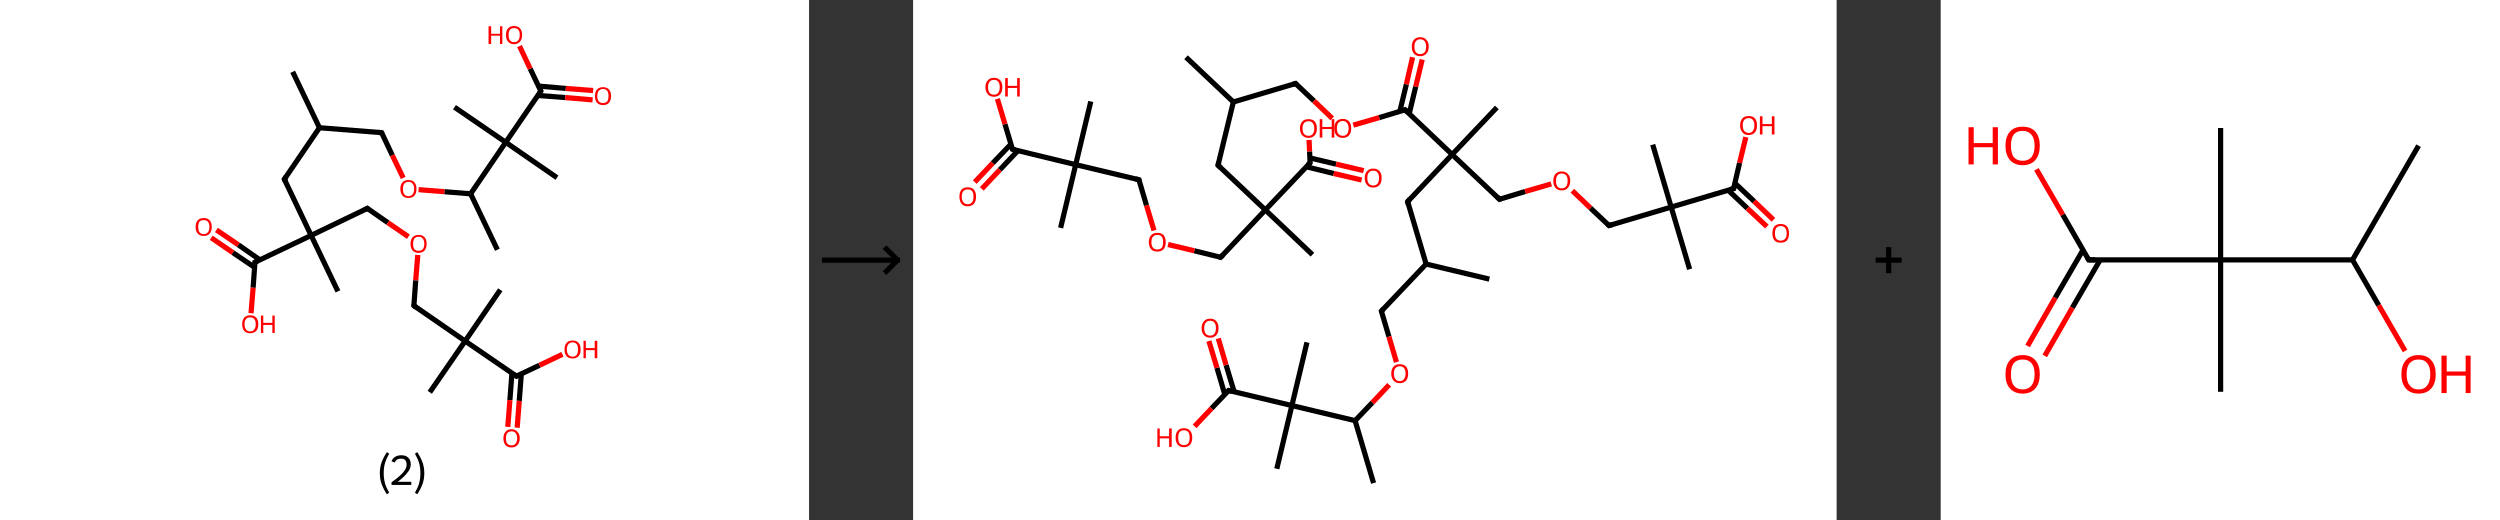 <?xml version='1.0' encoding='ASCII' standalone='yes'?>
<svg xmlns="http://www.w3.org/2000/svg" xmlns:xlink="http://www.w3.org/1999/xlink" version="1.1" width="961.0px" viewBox="0 0 961.0 200.0" height="200.0px">
  <rect x="0" y="0" width="961.0" height="200.0" fill="#333333" stroke="none"/>
  <g>
    <g transform="translate(0, 0) scale(1 1) "><!-- END OF HEADER -->
<rect style="opacity:1.0;fill:#FFFFFF;stroke:none" width="311.0" height="200.0" x="0.0" y="0.0"> </rect>
<path class="bond-0 atom-0 atom-1" d="M 112.5,27.6 L 122.8,49.1" style="fill:none;fill-rule:evenodd;stroke:#000000;stroke-width:2.0px;stroke-linecap:butt;stroke-linejoin:miter;stroke-opacity:1"/>
<path class="bond-1 atom-1 atom-2" d="M 122.8,49.1 L 146.7,51.0" style="fill:none;fill-rule:evenodd;stroke:#000000;stroke-width:2.0px;stroke-linecap:butt;stroke-linejoin:miter;stroke-opacity:1"/>
<path class="bond-2 atom-2 atom-3" d="M 146.7,51.0 L 150.8,59.7" style="fill:none;fill-rule:evenodd;stroke:#000000;stroke-width:2.0px;stroke-linecap:butt;stroke-linejoin:miter;stroke-opacity:1"/>
<path class="bond-2 atom-2 atom-3" d="M 150.8,59.7 L 155.0,68.4" style="fill:none;fill-rule:evenodd;stroke:#FF0000;stroke-width:2.0px;stroke-linecap:butt;stroke-linejoin:miter;stroke-opacity:1"/>
<path class="bond-3 atom-3 atom-4" d="M 160.9,72.9 L 170.9,73.7" style="fill:none;fill-rule:evenodd;stroke:#FF0000;stroke-width:2.0px;stroke-linecap:butt;stroke-linejoin:miter;stroke-opacity:1"/>
<path class="bond-3 atom-3 atom-4" d="M 170.9,73.7 L 180.9,74.5" style="fill:none;fill-rule:evenodd;stroke:#000000;stroke-width:2.0px;stroke-linecap:butt;stroke-linejoin:miter;stroke-opacity:1"/>
<path class="bond-4 atom-4 atom-5" d="M 180.9,74.5 L 191.2,96.0" style="fill:none;fill-rule:evenodd;stroke:#000000;stroke-width:2.0px;stroke-linecap:butt;stroke-linejoin:miter;stroke-opacity:1"/>
<path class="bond-5 atom-4 atom-6" d="M 180.9,74.5 L 194.4,54.7" style="fill:none;fill-rule:evenodd;stroke:#000000;stroke-width:2.0px;stroke-linecap:butt;stroke-linejoin:miter;stroke-opacity:1"/>
<path class="bond-6 atom-6 atom-7" d="M 194.4,54.7 L 174.7,41.2" style="fill:none;fill-rule:evenodd;stroke:#000000;stroke-width:2.0px;stroke-linecap:butt;stroke-linejoin:miter;stroke-opacity:1"/>
<path class="bond-7 atom-6 atom-8" d="M 194.4,54.7 L 214.1,68.3" style="fill:none;fill-rule:evenodd;stroke:#000000;stroke-width:2.0px;stroke-linecap:butt;stroke-linejoin:miter;stroke-opacity:1"/>
<path class="bond-8 atom-6 atom-9" d="M 194.4,54.7 L 207.9,35.0" style="fill:none;fill-rule:evenodd;stroke:#000000;stroke-width:2.0px;stroke-linecap:butt;stroke-linejoin:miter;stroke-opacity:1"/>
<path class="bond-9 atom-9 atom-10" d="M 206.8,36.7 L 217.3,37.5" style="fill:none;fill-rule:evenodd;stroke:#000000;stroke-width:2.0px;stroke-linecap:butt;stroke-linejoin:miter;stroke-opacity:1"/>
<path class="bond-9 atom-9 atom-10" d="M 217.3,37.5 L 227.8,38.4" style="fill:none;fill-rule:evenodd;stroke:#FF0000;stroke-width:2.0px;stroke-linecap:butt;stroke-linejoin:miter;stroke-opacity:1"/>
<path class="bond-9 atom-9 atom-10" d="M 207.1,33.1 L 217.5,34.0" style="fill:none;fill-rule:evenodd;stroke:#000000;stroke-width:2.0px;stroke-linecap:butt;stroke-linejoin:miter;stroke-opacity:1"/>
<path class="bond-9 atom-9 atom-10" d="M 217.5,34.0 L 228.0,34.8" style="fill:none;fill-rule:evenodd;stroke:#FF0000;stroke-width:2.0px;stroke-linecap:butt;stroke-linejoin:miter;stroke-opacity:1"/>
<path class="bond-10 atom-9 atom-11" d="M 207.9,35.0 L 203.8,26.4" style="fill:none;fill-rule:evenodd;stroke:#000000;stroke-width:2.0px;stroke-linecap:butt;stroke-linejoin:miter;stroke-opacity:1"/>
<path class="bond-10 atom-9 atom-11" d="M 203.8,26.4 L 199.7,17.7" style="fill:none;fill-rule:evenodd;stroke:#FF0000;stroke-width:2.0px;stroke-linecap:butt;stroke-linejoin:miter;stroke-opacity:1"/>
<path class="bond-11 atom-1 atom-12" d="M 122.8,49.1 L 109.3,68.9" style="fill:none;fill-rule:evenodd;stroke:#000000;stroke-width:2.0px;stroke-linecap:butt;stroke-linejoin:miter;stroke-opacity:1"/>
<path class="bond-12 atom-12 atom-13" d="M 109.3,68.9 L 119.6,90.5" style="fill:none;fill-rule:evenodd;stroke:#000000;stroke-width:2.0px;stroke-linecap:butt;stroke-linejoin:miter;stroke-opacity:1"/>
<path class="bond-13 atom-13 atom-14" d="M 119.6,90.5 L 129.9,112.0" style="fill:none;fill-rule:evenodd;stroke:#000000;stroke-width:2.0px;stroke-linecap:butt;stroke-linejoin:miter;stroke-opacity:1"/>
<path class="bond-14 atom-13 atom-15" d="M 119.6,90.5 L 141.2,80.1" style="fill:none;fill-rule:evenodd;stroke:#000000;stroke-width:2.0px;stroke-linecap:butt;stroke-linejoin:miter;stroke-opacity:1"/>
<path class="bond-15 atom-15 atom-16" d="M 141.2,80.1 L 149.1,85.6" style="fill:none;fill-rule:evenodd;stroke:#000000;stroke-width:2.0px;stroke-linecap:butt;stroke-linejoin:miter;stroke-opacity:1"/>
<path class="bond-15 atom-15 atom-16" d="M 149.1,85.6 L 157.0,91.0" style="fill:none;fill-rule:evenodd;stroke:#FF0000;stroke-width:2.0px;stroke-linecap:butt;stroke-linejoin:miter;stroke-opacity:1"/>
<path class="bond-16 atom-16 atom-17" d="M 160.6,98.0 L 159.8,107.8" style="fill:none;fill-rule:evenodd;stroke:#FF0000;stroke-width:2.0px;stroke-linecap:butt;stroke-linejoin:miter;stroke-opacity:1"/>
<path class="bond-16 atom-16 atom-17" d="M 159.8,107.8 L 159.1,117.5" style="fill:none;fill-rule:evenodd;stroke:#000000;stroke-width:2.0px;stroke-linecap:butt;stroke-linejoin:miter;stroke-opacity:1"/>
<path class="bond-17 atom-17 atom-18" d="M 159.1,117.5 L 178.8,131.1" style="fill:none;fill-rule:evenodd;stroke:#000000;stroke-width:2.0px;stroke-linecap:butt;stroke-linejoin:miter;stroke-opacity:1"/>
<path class="bond-18 atom-18 atom-19" d="M 178.8,131.1 L 192.3,111.4" style="fill:none;fill-rule:evenodd;stroke:#000000;stroke-width:2.0px;stroke-linecap:butt;stroke-linejoin:miter;stroke-opacity:1"/>
<path class="bond-19 atom-18 atom-20" d="M 178.8,131.1 L 165.2,150.8" style="fill:none;fill-rule:evenodd;stroke:#000000;stroke-width:2.0px;stroke-linecap:butt;stroke-linejoin:miter;stroke-opacity:1"/>
<path class="bond-20 atom-18 atom-21" d="M 178.8,131.1 L 198.5,144.6" style="fill:none;fill-rule:evenodd;stroke:#000000;stroke-width:2.0px;stroke-linecap:butt;stroke-linejoin:miter;stroke-opacity:1"/>
<path class="bond-21 atom-21 atom-22" d="M 196.8,143.4 L 196.0,153.8" style="fill:none;fill-rule:evenodd;stroke:#000000;stroke-width:2.0px;stroke-linecap:butt;stroke-linejoin:miter;stroke-opacity:1"/>
<path class="bond-21 atom-21 atom-22" d="M 196.0,153.8 L 195.2,164.1" style="fill:none;fill-rule:evenodd;stroke:#FF0000;stroke-width:2.0px;stroke-linecap:butt;stroke-linejoin:miter;stroke-opacity:1"/>
<path class="bond-21 atom-21 atom-22" d="M 200.4,143.7 L 199.6,154.1" style="fill:none;fill-rule:evenodd;stroke:#000000;stroke-width:2.0px;stroke-linecap:butt;stroke-linejoin:miter;stroke-opacity:1"/>
<path class="bond-21 atom-21 atom-22" d="M 199.6,154.1 L 198.8,164.4" style="fill:none;fill-rule:evenodd;stroke:#FF0000;stroke-width:2.0px;stroke-linecap:butt;stroke-linejoin:miter;stroke-opacity:1"/>
<path class="bond-22 atom-21 atom-23" d="M 198.5,144.6 L 207.4,140.4" style="fill:none;fill-rule:evenodd;stroke:#000000;stroke-width:2.0px;stroke-linecap:butt;stroke-linejoin:miter;stroke-opacity:1"/>
<path class="bond-22 atom-21 atom-23" d="M 207.4,140.4 L 216.2,136.2" style="fill:none;fill-rule:evenodd;stroke:#FF0000;stroke-width:2.0px;stroke-linecap:butt;stroke-linejoin:miter;stroke-opacity:1"/>
<path class="bond-23 atom-13 atom-24" d="M 119.6,90.5 L 98.0,100.8" style="fill:none;fill-rule:evenodd;stroke:#000000;stroke-width:2.0px;stroke-linecap:butt;stroke-linejoin:miter;stroke-opacity:1"/>
<path class="bond-24 atom-24 atom-25" d="M 99.9,99.9 L 91.6,94.1" style="fill:none;fill-rule:evenodd;stroke:#000000;stroke-width:2.0px;stroke-linecap:butt;stroke-linejoin:miter;stroke-opacity:1"/>
<path class="bond-24 atom-24 atom-25" d="M 91.6,94.1 L 83.2,88.4" style="fill:none;fill-rule:evenodd;stroke:#FF0000;stroke-width:2.0px;stroke-linecap:butt;stroke-linejoin:miter;stroke-opacity:1"/>
<path class="bond-24 atom-24 atom-25" d="M 97.9,102.8 L 89.5,97.1" style="fill:none;fill-rule:evenodd;stroke:#000000;stroke-width:2.0px;stroke-linecap:butt;stroke-linejoin:miter;stroke-opacity:1"/>
<path class="bond-24 atom-24 atom-25" d="M 89.5,97.1 L 81.2,91.4" style="fill:none;fill-rule:evenodd;stroke:#FF0000;stroke-width:2.0px;stroke-linecap:butt;stroke-linejoin:miter;stroke-opacity:1"/>
<path class="bond-25 atom-24 atom-26" d="M 98.0,100.8 L 97.3,110.6" style="fill:none;fill-rule:evenodd;stroke:#000000;stroke-width:2.0px;stroke-linecap:butt;stroke-linejoin:miter;stroke-opacity:1"/>
<path class="bond-25 atom-24 atom-26" d="M 97.3,110.6 L 96.5,120.4" style="fill:none;fill-rule:evenodd;stroke:#FF0000;stroke-width:2.0px;stroke-linecap:butt;stroke-linejoin:miter;stroke-opacity:1"/>
<path d="M 145.5,50.9 L 146.7,51.0 L 146.9,51.4" style="fill:none;stroke:#000000;stroke-width:2.0px;stroke-linecap:butt;stroke-linejoin:miter;stroke-opacity:1;"/>
<path d="M 207.3,36.0 L 207.9,35.0 L 207.7,34.6" style="fill:none;stroke:#000000;stroke-width:2.0px;stroke-linecap:butt;stroke-linejoin:miter;stroke-opacity:1;"/>
<path d="M 110.0,67.9 L 109.3,68.9 L 109.8,69.9" style="fill:none;stroke:#000000;stroke-width:2.0px;stroke-linecap:butt;stroke-linejoin:miter;stroke-opacity:1;"/>
<path d="M 140.1,80.7 L 141.2,80.1 L 141.6,80.4" style="fill:none;stroke:#000000;stroke-width:2.0px;stroke-linecap:butt;stroke-linejoin:miter;stroke-opacity:1;"/>
<path d="M 159.1,117.0 L 159.1,117.5 L 160.0,118.2" style="fill:none;stroke:#000000;stroke-width:2.0px;stroke-linecap:butt;stroke-linejoin:miter;stroke-opacity:1;"/>
<path d="M 197.5,143.9 L 198.5,144.6 L 198.9,144.4" style="fill:none;stroke:#000000;stroke-width:2.0px;stroke-linecap:butt;stroke-linejoin:miter;stroke-opacity:1;"/>
<path d="M 99.1,100.2 L 98.0,100.8 L 98.0,101.3" style="fill:none;stroke:#000000;stroke-width:2.0px;stroke-linecap:butt;stroke-linejoin:miter;stroke-opacity:1;"/>
<path class="atom-3" d="M 153.9 72.6 Q 153.9 71.0, 154.7 70.1 Q 155.5 69.2, 157.0 69.2 Q 158.5 69.2, 159.3 70.1 Q 160.1 71.0, 160.1 72.6 Q 160.1 74.3, 159.3 75.2 Q 158.5 76.1, 157.0 76.1 Q 155.5 76.1, 154.7 75.2 Q 153.9 74.3, 153.9 72.6 M 157.0 75.4 Q 158.0 75.4, 158.6 74.7 Q 159.2 74.0, 159.2 72.6 Q 159.2 71.3, 158.6 70.6 Q 158.0 69.9, 157.0 69.9 Q 156.0 69.9, 155.4 70.6 Q 154.9 71.3, 154.9 72.6 Q 154.9 74.0, 155.4 74.7 Q 156.0 75.4, 157.0 75.4 " fill="#FF0000"/>
<path class="atom-10" d="M 228.7 36.9 Q 228.7 35.3, 229.5 34.4 Q 230.3 33.5, 231.8 33.5 Q 233.3 33.5, 234.1 34.4 Q 234.9 35.3, 234.9 36.9 Q 234.9 38.5, 234.1 39.5 Q 233.3 40.4, 231.8 40.4 Q 230.3 40.4, 229.5 39.5 Q 228.7 38.6, 228.7 36.9 M 231.8 39.6 Q 232.8 39.6, 233.4 39.0 Q 233.9 38.3, 233.9 36.9 Q 233.9 35.6, 233.4 34.9 Q 232.8 34.2, 231.8 34.2 Q 230.8 34.2, 230.2 34.9 Q 229.6 35.6, 229.6 36.9 Q 229.6 38.3, 230.2 39.0 Q 230.8 39.6, 231.8 39.6 " fill="#FF0000"/>
<path class="atom-11" d="M 187.8 10.1 L 188.8 10.1 L 188.8 13.0 L 192.2 13.0 L 192.2 10.1 L 193.1 10.1 L 193.1 16.9 L 192.2 16.9 L 192.2 13.7 L 188.8 13.7 L 188.8 16.9 L 187.8 16.9 L 187.8 10.1 " fill="#FF0000"/>
<path class="atom-11" d="M 194.5 13.4 Q 194.5 11.8, 195.3 10.9 Q 196.1 10.0, 197.6 10.0 Q 199.1 10.0, 199.9 10.9 Q 200.7 11.8, 200.7 13.4 Q 200.7 15.1, 199.9 16.0 Q 199.1 17.0, 197.6 17.0 Q 196.1 17.0, 195.3 16.0 Q 194.5 15.1, 194.5 13.4 M 197.6 16.2 Q 198.7 16.2, 199.2 15.5 Q 199.8 14.8, 199.8 13.4 Q 199.8 12.1, 199.2 11.4 Q 198.7 10.8, 197.6 10.8 Q 196.6 10.8, 196.0 11.4 Q 195.5 12.1, 195.5 13.4 Q 195.5 14.8, 196.0 15.5 Q 196.6 16.2, 197.6 16.2 " fill="#FF0000"/>
<path class="atom-16" d="M 157.8 93.7 Q 157.8 92.1, 158.6 91.2 Q 159.4 90.3, 160.9 90.3 Q 162.4 90.3, 163.2 91.2 Q 164.0 92.1, 164.0 93.7 Q 164.0 95.3, 163.2 96.3 Q 162.4 97.2, 160.9 97.2 Q 159.4 97.2, 158.6 96.3 Q 157.8 95.4, 157.8 93.7 M 160.9 96.4 Q 162.0 96.4, 162.5 95.8 Q 163.1 95.1, 163.1 93.7 Q 163.1 92.4, 162.5 91.7 Q 162.0 91.0, 160.9 91.0 Q 159.9 91.0, 159.3 91.7 Q 158.8 92.4, 158.8 93.7 Q 158.8 95.1, 159.3 95.8 Q 159.9 96.4, 160.9 96.4 " fill="#FF0000"/>
<path class="atom-22" d="M 193.5 168.5 Q 193.5 166.9, 194.3 166.0 Q 195.1 165.0, 196.6 165.0 Q 198.1 165.0, 198.9 166.0 Q 199.8 166.9, 199.8 168.5 Q 199.8 170.1, 198.9 171.1 Q 198.1 172.0, 196.6 172.0 Q 195.1 172.0, 194.3 171.1 Q 193.5 170.1, 193.5 168.5 M 196.6 171.2 Q 197.7 171.2, 198.2 170.5 Q 198.8 169.8, 198.8 168.5 Q 198.8 167.2, 198.2 166.5 Q 197.7 165.8, 196.6 165.8 Q 195.6 165.8, 195.0 166.5 Q 194.5 167.1, 194.5 168.5 Q 194.5 169.9, 195.0 170.5 Q 195.6 171.2, 196.6 171.2 " fill="#FF0000"/>
<path class="atom-23" d="M 217.0 134.3 Q 217.0 132.7, 217.8 131.8 Q 218.6 130.9, 220.1 130.9 Q 221.6 130.9, 222.4 131.8 Q 223.2 132.7, 223.2 134.3 Q 223.2 136.0, 222.4 136.9 Q 221.6 137.8, 220.1 137.8 Q 218.6 137.8, 217.8 136.9 Q 217.0 136.0, 217.0 134.3 M 220.1 137.1 Q 221.1 137.1, 221.7 136.4 Q 222.2 135.7, 222.2 134.3 Q 222.2 133.0, 221.7 132.3 Q 221.1 131.6, 220.1 131.6 Q 219.1 131.6, 218.5 132.3 Q 217.9 133.0, 217.9 134.3 Q 217.9 135.7, 218.5 136.4 Q 219.1 137.1, 220.1 137.1 " fill="#FF0000"/>
<path class="atom-23" d="M 224.3 131.0 L 225.2 131.0 L 225.2 133.8 L 228.6 133.8 L 228.6 131.0 L 229.6 131.0 L 229.6 137.7 L 228.6 137.7 L 228.6 134.6 L 225.2 134.6 L 225.2 137.7 L 224.3 137.7 L 224.3 131.0 " fill="#FF0000"/>
<path class="atom-25" d="M 75.2 87.2 Q 75.2 85.6, 76.0 84.7 Q 76.8 83.8, 78.3 83.8 Q 79.8 83.8, 80.6 84.7 Q 81.4 85.6, 81.4 87.2 Q 81.4 88.9, 80.6 89.8 Q 79.8 90.7, 78.3 90.7 Q 76.8 90.7, 76.0 89.8 Q 75.2 88.9, 75.2 87.2 M 78.3 90.0 Q 79.3 90.0, 79.9 89.3 Q 80.5 88.6, 80.5 87.2 Q 80.5 85.9, 79.9 85.2 Q 79.3 84.6, 78.3 84.6 Q 77.3 84.6, 76.7 85.2 Q 76.2 85.9, 76.2 87.2 Q 76.2 88.6, 76.7 89.3 Q 77.3 90.0, 78.3 90.0 " fill="#FF0000"/>
<path class="atom-26" d="M 93.1 124.6 Q 93.1 123.0, 93.9 122.1 Q 94.7 121.2, 96.2 121.2 Q 97.7 121.2, 98.5 122.1 Q 99.3 123.0, 99.3 124.6 Q 99.3 126.3, 98.5 127.2 Q 97.6 128.1, 96.2 128.1 Q 94.7 128.1, 93.9 127.2 Q 93.1 126.3, 93.1 124.6 M 96.2 127.4 Q 97.2 127.4, 97.7 126.7 Q 98.3 126.0, 98.3 124.6 Q 98.3 123.3, 97.7 122.6 Q 97.2 122.0, 96.2 122.0 Q 95.1 122.0, 94.6 122.6 Q 94.0 123.3, 94.0 124.6 Q 94.0 126.0, 94.6 126.7 Q 95.1 127.4, 96.2 127.4 " fill="#FF0000"/>
<path class="atom-26" d="M 100.3 121.3 L 101.2 121.3 L 101.2 124.1 L 104.7 124.1 L 104.7 121.3 L 105.6 121.3 L 105.6 128.0 L 104.7 128.0 L 104.7 124.9 L 101.2 124.9 L 101.2 128.0 L 100.3 128.0 L 100.3 121.3 " fill="#FF0000"/>
<path class="legend" d="M 146.0 181.9 Q 146.0 179.6, 146.7 177.7 Q 147.4 175.8, 148.7 173.8 L 149.6 174.4 Q 148.5 176.3, 148.0 178.0 Q 147.5 179.7, 147.5 181.9 Q 147.5 184.0, 148.0 185.8 Q 148.5 187.5, 149.6 189.4 L 148.7 190.0 Q 147.4 188.0, 146.7 186.1 Q 146.0 184.2, 146.0 181.9 " fill="#000000"/>
<path class="legend" d="M 150.5 177.3 Q 150.9 176.2, 151.9 175.6 Q 152.9 175.0, 154.3 175.0 Q 156.0 175.0, 156.9 175.9 Q 157.9 176.8, 157.9 178.5 Q 157.9 180.2, 156.6 181.7 Q 155.4 183.3, 152.9 185.2 L 158.1 185.2 L 158.1 186.4 L 150.5 186.4 L 150.5 185.4 Q 152.6 183.9, 153.8 182.8 Q 155.1 181.6, 155.7 180.6 Q 156.3 179.6, 156.3 178.6 Q 156.3 177.5, 155.8 176.9 Q 155.2 176.3, 154.3 176.3 Q 153.3 176.3, 152.7 176.6 Q 152.1 177.0, 151.7 177.8 L 150.5 177.3 " fill="#000000"/>
<path class="legend" d="M 163.1 181.9 Q 163.1 184.2, 162.4 186.1 Q 161.7 188.0, 160.4 190.0 L 159.5 189.4 Q 160.6 187.5, 161.1 185.8 Q 161.6 184.0, 161.6 181.9 Q 161.6 179.7, 161.1 178.0 Q 160.6 176.3, 159.5 174.4 L 160.4 173.8 Q 161.7 175.8, 162.4 177.7 Q 163.1 179.6, 163.1 181.9 " fill="#000000"/>
</g>
    <g transform="translate(311.0, 0) scale(1 1) "><line x1="5" y1="100" x2="35" y2="100" style="stroke:rgb(0,0,0);stroke-width:2"/>
  <line x1="34" y1="100" x2="29" y2="95" style="stroke:rgb(0,0,0);stroke-width:2"/>
  <line x1="34" y1="100" x2="29" y2="105" style="stroke:rgb(0,0,0);stroke-width:2"/>
</g>
    <g transform="translate(351.0, 0) scale(1 1) "><!-- END OF HEADER -->
<rect style="opacity:1.0;fill:#FFFFFF;stroke:none" width="355.0" height="200.0" x="0.0" y="0.0"> </rect>
<path class="bond-0 atom-0 atom-1" d="M 104.9,22.0 L 123.1,39.2" style="fill:none;fill-rule:evenodd;stroke:#000000;stroke-width:2.0px;stroke-linecap:butt;stroke-linejoin:miter;stroke-opacity:1"/>
<path class="bond-1 atom-1 atom-2" d="M 123.1,39.2 L 147.0,32.1" style="fill:none;fill-rule:evenodd;stroke:#000000;stroke-width:2.0px;stroke-linecap:butt;stroke-linejoin:miter;stroke-opacity:1"/>
<path class="bond-2 atom-2 atom-3" d="M 147.0,32.1 L 154.1,38.8" style="fill:none;fill-rule:evenodd;stroke:#000000;stroke-width:2.0px;stroke-linecap:butt;stroke-linejoin:miter;stroke-opacity:1"/>
<path class="bond-2 atom-2 atom-3" d="M 154.1,38.8 L 161.1,45.5" style="fill:none;fill-rule:evenodd;stroke:#FF0000;stroke-width:2.0px;stroke-linecap:butt;stroke-linejoin:miter;stroke-opacity:1"/>
<path class="bond-3 atom-3 atom-4" d="M 169.2,48.1 L 179.2,45.2" style="fill:none;fill-rule:evenodd;stroke:#FF0000;stroke-width:2.0px;stroke-linecap:butt;stroke-linejoin:miter;stroke-opacity:1"/>
<path class="bond-3 atom-3 atom-4" d="M 179.2,45.2 L 189.1,42.2" style="fill:none;fill-rule:evenodd;stroke:#000000;stroke-width:2.0px;stroke-linecap:butt;stroke-linejoin:miter;stroke-opacity:1"/>
<path class="bond-4 atom-4 atom-5" d="M 190.7,43.7 L 193.2,33.3" style="fill:none;fill-rule:evenodd;stroke:#000000;stroke-width:2.0px;stroke-linecap:butt;stroke-linejoin:miter;stroke-opacity:1"/>
<path class="bond-4 atom-4 atom-5" d="M 193.2,33.3 L 195.7,22.9" style="fill:none;fill-rule:evenodd;stroke:#FF0000;stroke-width:2.0px;stroke-linecap:butt;stroke-linejoin:miter;stroke-opacity:1"/>
<path class="bond-4 atom-4 atom-5" d="M 187.1,42.8 L 189.6,32.4" style="fill:none;fill-rule:evenodd;stroke:#000000;stroke-width:2.0px;stroke-linecap:butt;stroke-linejoin:miter;stroke-opacity:1"/>
<path class="bond-4 atom-4 atom-5" d="M 189.6,32.4 L 192.0,22.0" style="fill:none;fill-rule:evenodd;stroke:#FF0000;stroke-width:2.0px;stroke-linecap:butt;stroke-linejoin:miter;stroke-opacity:1"/>
<path class="bond-5 atom-4 atom-6" d="M 189.1,42.2 L 207.2,59.4" style="fill:none;fill-rule:evenodd;stroke:#000000;stroke-width:2.0px;stroke-linecap:butt;stroke-linejoin:miter;stroke-opacity:1"/>
<path class="bond-6 atom-6 atom-7" d="M 207.2,59.4 L 224.4,41.3" style="fill:none;fill-rule:evenodd;stroke:#000000;stroke-width:2.0px;stroke-linecap:butt;stroke-linejoin:miter;stroke-opacity:1"/>
<path class="bond-7 atom-6 atom-8" d="M 207.2,59.4 L 225.4,76.6" style="fill:none;fill-rule:evenodd;stroke:#000000;stroke-width:2.0px;stroke-linecap:butt;stroke-linejoin:miter;stroke-opacity:1"/>
<path class="bond-8 atom-8 atom-9" d="M 225.4,76.6 L 235.3,73.6" style="fill:none;fill-rule:evenodd;stroke:#000000;stroke-width:2.0px;stroke-linecap:butt;stroke-linejoin:miter;stroke-opacity:1"/>
<path class="bond-8 atom-8 atom-9" d="M 235.3,73.6 L 245.3,70.7" style="fill:none;fill-rule:evenodd;stroke:#FF0000;stroke-width:2.0px;stroke-linecap:butt;stroke-linejoin:miter;stroke-opacity:1"/>
<path class="bond-9 atom-9 atom-10" d="M 253.4,73.3 L 260.4,80.0" style="fill:none;fill-rule:evenodd;stroke:#FF0000;stroke-width:2.0px;stroke-linecap:butt;stroke-linejoin:miter;stroke-opacity:1"/>
<path class="bond-9 atom-9 atom-10" d="M 260.4,80.0 L 267.5,86.7" style="fill:none;fill-rule:evenodd;stroke:#000000;stroke-width:2.0px;stroke-linecap:butt;stroke-linejoin:miter;stroke-opacity:1"/>
<path class="bond-10 atom-10 atom-11" d="M 267.5,86.7 L 291.4,79.6" style="fill:none;fill-rule:evenodd;stroke:#000000;stroke-width:2.0px;stroke-linecap:butt;stroke-linejoin:miter;stroke-opacity:1"/>
<path class="bond-11 atom-11 atom-12" d="M 291.4,79.6 L 284.3,55.6" style="fill:none;fill-rule:evenodd;stroke:#000000;stroke-width:2.0px;stroke-linecap:butt;stroke-linejoin:miter;stroke-opacity:1"/>
<path class="bond-12 atom-11 atom-13" d="M 291.4,79.6 L 298.5,103.5" style="fill:none;fill-rule:evenodd;stroke:#000000;stroke-width:2.0px;stroke-linecap:butt;stroke-linejoin:miter;stroke-opacity:1"/>
<path class="bond-13 atom-11 atom-14" d="M 291.4,79.6 L 315.4,72.5" style="fill:none;fill-rule:evenodd;stroke:#000000;stroke-width:2.0px;stroke-linecap:butt;stroke-linejoin:miter;stroke-opacity:1"/>
<path class="bond-14 atom-14 atom-15" d="M 313.3,73.1 L 320.7,80.1" style="fill:none;fill-rule:evenodd;stroke:#000000;stroke-width:2.0px;stroke-linecap:butt;stroke-linejoin:miter;stroke-opacity:1"/>
<path class="bond-14 atom-14 atom-15" d="M 320.7,80.1 L 328.2,87.1" style="fill:none;fill-rule:evenodd;stroke:#FF0000;stroke-width:2.0px;stroke-linecap:butt;stroke-linejoin:miter;stroke-opacity:1"/>
<path class="bond-14 atom-14 atom-15" d="M 315.9,70.4 L 323.3,77.4" style="fill:none;fill-rule:evenodd;stroke:#000000;stroke-width:2.0px;stroke-linecap:butt;stroke-linejoin:miter;stroke-opacity:1"/>
<path class="bond-14 atom-14 atom-15" d="M 323.3,77.4 L 330.7,84.5" style="fill:none;fill-rule:evenodd;stroke:#FF0000;stroke-width:2.0px;stroke-linecap:butt;stroke-linejoin:miter;stroke-opacity:1"/>
<path class="bond-15 atom-14 atom-16" d="M 315.4,72.5 L 317.7,62.6" style="fill:none;fill-rule:evenodd;stroke:#000000;stroke-width:2.0px;stroke-linecap:butt;stroke-linejoin:miter;stroke-opacity:1"/>
<path class="bond-15 atom-14 atom-16" d="M 317.7,62.6 L 320.1,52.7" style="fill:none;fill-rule:evenodd;stroke:#FF0000;stroke-width:2.0px;stroke-linecap:butt;stroke-linejoin:miter;stroke-opacity:1"/>
<path class="bond-16 atom-6 atom-17" d="M 207.2,59.4 L 190.1,77.5" style="fill:none;fill-rule:evenodd;stroke:#000000;stroke-width:2.0px;stroke-linecap:butt;stroke-linejoin:miter;stroke-opacity:1"/>
<path class="bond-17 atom-17 atom-18" d="M 190.1,77.5 L 197.2,101.5" style="fill:none;fill-rule:evenodd;stroke:#000000;stroke-width:2.0px;stroke-linecap:butt;stroke-linejoin:miter;stroke-opacity:1"/>
<path class="bond-18 atom-18 atom-19" d="M 197.2,101.5 L 221.5,107.3" style="fill:none;fill-rule:evenodd;stroke:#000000;stroke-width:2.0px;stroke-linecap:butt;stroke-linejoin:miter;stroke-opacity:1"/>
<path class="bond-19 atom-18 atom-20" d="M 197.2,101.5 L 180.0,119.6" style="fill:none;fill-rule:evenodd;stroke:#000000;stroke-width:2.0px;stroke-linecap:butt;stroke-linejoin:miter;stroke-opacity:1"/>
<path class="bond-20 atom-20 atom-21" d="M 180.0,119.6 L 182.9,129.4" style="fill:none;fill-rule:evenodd;stroke:#000000;stroke-width:2.0px;stroke-linecap:butt;stroke-linejoin:miter;stroke-opacity:1"/>
<path class="bond-20 atom-20 atom-21" d="M 182.9,129.4 L 185.8,139.2" style="fill:none;fill-rule:evenodd;stroke:#FF0000;stroke-width:2.0px;stroke-linecap:butt;stroke-linejoin:miter;stroke-opacity:1"/>
<path class="bond-21 atom-21 atom-22" d="M 183.0,147.9 L 176.5,154.8" style="fill:none;fill-rule:evenodd;stroke:#FF0000;stroke-width:2.0px;stroke-linecap:butt;stroke-linejoin:miter;stroke-opacity:1"/>
<path class="bond-21 atom-21 atom-22" d="M 176.5,154.8 L 169.9,161.7" style="fill:none;fill-rule:evenodd;stroke:#000000;stroke-width:2.0px;stroke-linecap:butt;stroke-linejoin:miter;stroke-opacity:1"/>
<path class="bond-22 atom-22 atom-23" d="M 169.9,161.7 L 177.0,185.7" style="fill:none;fill-rule:evenodd;stroke:#000000;stroke-width:2.0px;stroke-linecap:butt;stroke-linejoin:miter;stroke-opacity:1"/>
<path class="bond-23 atom-22 atom-24" d="M 169.9,161.7 L 145.6,155.9" style="fill:none;fill-rule:evenodd;stroke:#000000;stroke-width:2.0px;stroke-linecap:butt;stroke-linejoin:miter;stroke-opacity:1"/>
<path class="bond-24 atom-24 atom-25" d="M 145.6,155.9 L 151.4,131.6" style="fill:none;fill-rule:evenodd;stroke:#000000;stroke-width:2.0px;stroke-linecap:butt;stroke-linejoin:miter;stroke-opacity:1"/>
<path class="bond-25 atom-24 atom-26" d="M 145.6,155.9 L 139.8,180.2" style="fill:none;fill-rule:evenodd;stroke:#000000;stroke-width:2.0px;stroke-linecap:butt;stroke-linejoin:miter;stroke-opacity:1"/>
<path class="bond-26 atom-24 atom-27" d="M 145.6,155.9 L 121.3,150.1" style="fill:none;fill-rule:evenodd;stroke:#000000;stroke-width:2.0px;stroke-linecap:butt;stroke-linejoin:miter;stroke-opacity:1"/>
<path class="bond-27 atom-27 atom-28" d="M 123.4,150.6 L 120.3,140.3" style="fill:none;fill-rule:evenodd;stroke:#000000;stroke-width:2.0px;stroke-linecap:butt;stroke-linejoin:miter;stroke-opacity:1"/>
<path class="bond-27 atom-27 atom-28" d="M 120.3,140.3 L 117.3,130.1" style="fill:none;fill-rule:evenodd;stroke:#FF0000;stroke-width:2.0px;stroke-linecap:butt;stroke-linejoin:miter;stroke-opacity:1"/>
<path class="bond-27 atom-27 atom-28" d="M 119.8,151.6 L 116.8,141.4" style="fill:none;fill-rule:evenodd;stroke:#000000;stroke-width:2.0px;stroke-linecap:butt;stroke-linejoin:miter;stroke-opacity:1"/>
<path class="bond-27 atom-27 atom-28" d="M 116.8,141.4 L 113.7,131.1" style="fill:none;fill-rule:evenodd;stroke:#FF0000;stroke-width:2.0px;stroke-linecap:butt;stroke-linejoin:miter;stroke-opacity:1"/>
<path class="bond-28 atom-27 atom-29" d="M 121.3,150.1 L 114.7,157.0" style="fill:none;fill-rule:evenodd;stroke:#000000;stroke-width:2.0px;stroke-linecap:butt;stroke-linejoin:miter;stroke-opacity:1"/>
<path class="bond-28 atom-27 atom-29" d="M 114.7,157.0 L 108.2,163.9" style="fill:none;fill-rule:evenodd;stroke:#FF0000;stroke-width:2.0px;stroke-linecap:butt;stroke-linejoin:miter;stroke-opacity:1"/>
<path class="bond-29 atom-1 atom-30" d="M 123.1,39.2 L 117.2,63.5" style="fill:none;fill-rule:evenodd;stroke:#000000;stroke-width:2.0px;stroke-linecap:butt;stroke-linejoin:miter;stroke-opacity:1"/>
<path class="bond-30 atom-30 atom-31" d="M 117.2,63.5 L 135.4,80.7" style="fill:none;fill-rule:evenodd;stroke:#000000;stroke-width:2.0px;stroke-linecap:butt;stroke-linejoin:miter;stroke-opacity:1"/>
<path class="bond-31 atom-31 atom-32" d="M 135.4,80.7 L 153.5,97.9" style="fill:none;fill-rule:evenodd;stroke:#000000;stroke-width:2.0px;stroke-linecap:butt;stroke-linejoin:miter;stroke-opacity:1"/>
<path class="bond-32 atom-31 atom-33" d="M 135.4,80.7 L 118.2,98.9" style="fill:none;fill-rule:evenodd;stroke:#000000;stroke-width:2.0px;stroke-linecap:butt;stroke-linejoin:miter;stroke-opacity:1"/>
<path class="bond-33 atom-33 atom-34" d="M 118.2,98.9 L 108.1,96.4" style="fill:none;fill-rule:evenodd;stroke:#000000;stroke-width:2.0px;stroke-linecap:butt;stroke-linejoin:miter;stroke-opacity:1"/>
<path class="bond-33 atom-33 atom-34" d="M 108.1,96.4 L 98.0,94.0" style="fill:none;fill-rule:evenodd;stroke:#FF0000;stroke-width:2.0px;stroke-linecap:butt;stroke-linejoin:miter;stroke-opacity:1"/>
<path class="bond-34 atom-34 atom-35" d="M 92.6,88.6 L 89.7,78.9" style="fill:none;fill-rule:evenodd;stroke:#FF0000;stroke-width:2.0px;stroke-linecap:butt;stroke-linejoin:miter;stroke-opacity:1"/>
<path class="bond-34 atom-34 atom-35" d="M 89.7,78.9 L 86.8,69.1" style="fill:none;fill-rule:evenodd;stroke:#000000;stroke-width:2.0px;stroke-linecap:butt;stroke-linejoin:miter;stroke-opacity:1"/>
<path class="bond-35 atom-35 atom-36" d="M 86.8,69.1 L 62.5,63.3" style="fill:none;fill-rule:evenodd;stroke:#000000;stroke-width:2.0px;stroke-linecap:butt;stroke-linejoin:miter;stroke-opacity:1"/>
<path class="bond-36 atom-36 atom-37" d="M 62.5,63.3 L 56.7,87.6" style="fill:none;fill-rule:evenodd;stroke:#000000;stroke-width:2.0px;stroke-linecap:butt;stroke-linejoin:miter;stroke-opacity:1"/>
<path class="bond-37 atom-36 atom-38" d="M 62.5,63.3 L 68.3,39.0" style="fill:none;fill-rule:evenodd;stroke:#000000;stroke-width:2.0px;stroke-linecap:butt;stroke-linejoin:miter;stroke-opacity:1"/>
<path class="bond-38 atom-36 atom-39" d="M 62.5,63.3 L 38.2,57.4" style="fill:none;fill-rule:evenodd;stroke:#000000;stroke-width:2.0px;stroke-linecap:butt;stroke-linejoin:miter;stroke-opacity:1"/>
<path class="bond-39 atom-39 atom-40" d="M 37.6,55.4 L 30.6,62.7" style="fill:none;fill-rule:evenodd;stroke:#000000;stroke-width:2.0px;stroke-linecap:butt;stroke-linejoin:miter;stroke-opacity:1"/>
<path class="bond-39 atom-39 atom-40" d="M 30.6,62.7 L 23.7,70.0" style="fill:none;fill-rule:evenodd;stroke:#FF0000;stroke-width:2.0px;stroke-linecap:butt;stroke-linejoin:miter;stroke-opacity:1"/>
<path class="bond-39 atom-39 atom-40" d="M 40.3,57.9 L 33.3,65.3" style="fill:none;fill-rule:evenodd;stroke:#000000;stroke-width:2.0px;stroke-linecap:butt;stroke-linejoin:miter;stroke-opacity:1"/>
<path class="bond-39 atom-39 atom-40" d="M 33.3,65.3 L 26.4,72.6" style="fill:none;fill-rule:evenodd;stroke:#FF0000;stroke-width:2.0px;stroke-linecap:butt;stroke-linejoin:miter;stroke-opacity:1"/>
<path class="bond-40 atom-39 atom-41" d="M 38.2,57.4 L 35.3,47.7" style="fill:none;fill-rule:evenodd;stroke:#000000;stroke-width:2.0px;stroke-linecap:butt;stroke-linejoin:miter;stroke-opacity:1"/>
<path class="bond-40 atom-39 atom-41" d="M 35.3,47.7 L 32.4,38.0" style="fill:none;fill-rule:evenodd;stroke:#FF0000;stroke-width:2.0px;stroke-linecap:butt;stroke-linejoin:miter;stroke-opacity:1"/>
<path class="bond-41 atom-31 atom-42" d="M 135.4,80.7 L 152.6,62.6" style="fill:none;fill-rule:evenodd;stroke:#000000;stroke-width:2.0px;stroke-linecap:butt;stroke-linejoin:miter;stroke-opacity:1"/>
<path class="bond-42 atom-42 atom-43" d="M 151.1,64.1 L 161.7,66.7" style="fill:none;fill-rule:evenodd;stroke:#000000;stroke-width:2.0px;stroke-linecap:butt;stroke-linejoin:miter;stroke-opacity:1"/>
<path class="bond-42 atom-42 atom-43" d="M 161.7,66.7 L 172.4,69.2" style="fill:none;fill-rule:evenodd;stroke:#FF0000;stroke-width:2.0px;stroke-linecap:butt;stroke-linejoin:miter;stroke-opacity:1"/>
<path class="bond-42 atom-42 atom-43" d="M 152.5,60.7 L 162.6,63.1" style="fill:none;fill-rule:evenodd;stroke:#000000;stroke-width:2.0px;stroke-linecap:butt;stroke-linejoin:miter;stroke-opacity:1"/>
<path class="bond-42 atom-42 atom-43" d="M 162.6,63.1 L 173.2,65.6" style="fill:none;fill-rule:evenodd;stroke:#FF0000;stroke-width:2.0px;stroke-linecap:butt;stroke-linejoin:miter;stroke-opacity:1"/>
<path class="bond-43 atom-42 atom-44" d="M 152.6,62.6 L 152.4,58.2" style="fill:none;fill-rule:evenodd;stroke:#000000;stroke-width:2.0px;stroke-linecap:butt;stroke-linejoin:miter;stroke-opacity:1"/>
<path class="bond-43 atom-42 atom-44" d="M 152.4,58.2 L 152.2,53.8" style="fill:none;fill-rule:evenodd;stroke:#FF0000;stroke-width:2.0px;stroke-linecap:butt;stroke-linejoin:miter;stroke-opacity:1"/>
<path d="M 145.8,32.5 L 147.0,32.1 L 147.4,32.5" style="fill:none;stroke:#000000;stroke-width:2.0px;stroke-linecap:butt;stroke-linejoin:miter;stroke-opacity:1;"/>
<path d="M 188.6,42.4 L 189.1,42.2 L 190.0,43.1" style="fill:none;stroke:#000000;stroke-width:2.0px;stroke-linecap:butt;stroke-linejoin:miter;stroke-opacity:1;"/>
<path d="M 224.5,75.7 L 225.4,76.6 L 225.9,76.4" style="fill:none;stroke:#000000;stroke-width:2.0px;stroke-linecap:butt;stroke-linejoin:miter;stroke-opacity:1;"/>
<path d="M 267.1,86.3 L 267.5,86.7 L 268.7,86.3" style="fill:none;stroke:#000000;stroke-width:2.0px;stroke-linecap:butt;stroke-linejoin:miter;stroke-opacity:1;"/>
<path d="M 314.2,72.8 L 315.4,72.5 L 315.5,72.0" style="fill:none;stroke:#000000;stroke-width:2.0px;stroke-linecap:butt;stroke-linejoin:miter;stroke-opacity:1;"/>
<path d="M 190.9,76.6 L 190.1,77.5 L 190.4,78.7" style="fill:none;stroke:#000000;stroke-width:2.0px;stroke-linecap:butt;stroke-linejoin:miter;stroke-opacity:1;"/>
<path d="M 180.8,118.7 L 180.0,119.6 L 180.1,120.1" style="fill:none;stroke:#000000;stroke-width:2.0px;stroke-linecap:butt;stroke-linejoin:miter;stroke-opacity:1;"/>
<path d="M 122.5,150.4 L 121.3,150.1 L 121.0,150.4" style="fill:none;stroke:#000000;stroke-width:2.0px;stroke-linecap:butt;stroke-linejoin:miter;stroke-opacity:1;"/>
<path d="M 117.5,62.3 L 117.2,63.5 L 118.2,64.4" style="fill:none;stroke:#000000;stroke-width:2.0px;stroke-linecap:butt;stroke-linejoin:miter;stroke-opacity:1;"/>
<path d="M 119.1,98.0 L 118.2,98.9 L 117.7,98.7" style="fill:none;stroke:#000000;stroke-width:2.0px;stroke-linecap:butt;stroke-linejoin:miter;stroke-opacity:1;"/>
<path d="M 86.9,69.6 L 86.8,69.1 L 85.6,68.8" style="fill:none;stroke:#000000;stroke-width:2.0px;stroke-linecap:butt;stroke-linejoin:miter;stroke-opacity:1;"/>
<path d="M 39.4,57.7 L 38.2,57.4 L 38.0,57.0" style="fill:none;stroke:#000000;stroke-width:2.0px;stroke-linecap:butt;stroke-linejoin:miter;stroke-opacity:1;"/>
<path d="M 151.7,63.5 L 152.6,62.6 L 152.6,62.4" style="fill:none;stroke:#000000;stroke-width:2.0px;stroke-linecap:butt;stroke-linejoin:miter;stroke-opacity:1;"/>
<path class="atom-3" d="M 161.9 49.3 Q 161.9 47.6, 162.7 46.7 Q 163.6 45.7, 165.2 45.7 Q 166.7 45.7, 167.6 46.7 Q 168.4 47.6, 168.4 49.3 Q 168.4 51.1, 167.6 52.0 Q 166.7 53.0, 165.2 53.0 Q 163.6 53.0, 162.7 52.0 Q 161.9 51.1, 161.9 49.3 M 165.2 52.2 Q 166.2 52.2, 166.8 51.5 Q 167.4 50.8, 167.4 49.3 Q 167.4 48.0, 166.8 47.3 Q 166.2 46.5, 165.2 46.5 Q 164.1 46.5, 163.5 47.2 Q 162.9 47.9, 162.9 49.3 Q 162.9 50.8, 163.5 51.5 Q 164.1 52.2, 165.2 52.2 " fill="#FF0000"/>
<path class="atom-5" d="M 191.7 17.9 Q 191.7 16.2, 192.5 15.3 Q 193.4 14.3, 194.9 14.3 Q 196.5 14.3, 197.3 15.3 Q 198.2 16.2, 198.2 17.9 Q 198.2 19.7, 197.3 20.6 Q 196.5 21.6, 194.9 21.6 Q 193.4 21.6, 192.5 20.6 Q 191.7 19.7, 191.7 17.9 M 194.9 20.8 Q 196.0 20.8, 196.6 20.1 Q 197.2 19.4, 197.2 17.9 Q 197.2 16.5, 196.6 15.8 Q 196.0 15.1, 194.9 15.1 Q 193.9 15.1, 193.3 15.8 Q 192.7 16.5, 192.7 17.9 Q 192.7 19.4, 193.3 20.1 Q 193.9 20.8, 194.9 20.8 " fill="#FF0000"/>
<path class="atom-9" d="M 246.1 69.5 Q 246.1 67.8, 246.9 66.9 Q 247.8 65.9, 249.3 65.9 Q 250.9 65.9, 251.7 66.9 Q 252.6 67.8, 252.6 69.5 Q 252.6 71.2, 251.7 72.2 Q 250.9 73.2, 249.3 73.2 Q 247.8 73.2, 246.9 72.2 Q 246.1 71.2, 246.1 69.5 M 249.3 72.4 Q 250.4 72.4, 251.0 71.7 Q 251.6 70.9, 251.6 69.5 Q 251.6 68.1, 251.0 67.4 Q 250.4 66.7, 249.3 66.7 Q 248.3 66.7, 247.7 67.4 Q 247.1 68.1, 247.1 69.5 Q 247.1 70.9, 247.7 71.7 Q 248.3 72.4, 249.3 72.4 " fill="#FF0000"/>
<path class="atom-15" d="M 330.3 89.7 Q 330.3 88.0, 331.1 87.0 Q 331.9 86.1, 333.5 86.1 Q 335.1 86.1, 335.9 87.0 Q 336.7 88.0, 336.7 89.7 Q 336.7 91.4, 335.9 92.4 Q 335.1 93.3, 333.5 93.3 Q 331.9 93.3, 331.1 92.4 Q 330.3 91.4, 330.3 89.7 M 333.5 92.5 Q 334.6 92.5, 335.2 91.8 Q 335.8 91.1, 335.8 89.7 Q 335.8 88.3, 335.2 87.6 Q 334.6 86.9, 333.5 86.9 Q 332.4 86.9, 331.8 87.6 Q 331.3 88.3, 331.3 89.7 Q 331.3 91.1, 331.8 91.8 Q 332.4 92.5, 333.5 92.5 " fill="#FF0000"/>
<path class="atom-16" d="M 317.9 48.2 Q 317.9 46.5, 318.8 45.5 Q 319.6 44.6, 321.2 44.6 Q 322.8 44.6, 323.6 45.5 Q 324.4 46.5, 324.4 48.2 Q 324.4 49.9, 323.6 50.9 Q 322.7 51.9, 321.2 51.9 Q 319.6 51.9, 318.8 50.9 Q 317.9 49.9, 317.9 48.2 M 321.2 51.1 Q 322.3 51.1, 322.8 50.3 Q 323.4 49.6, 323.4 48.2 Q 323.4 46.8, 322.8 46.1 Q 322.3 45.4, 321.2 45.4 Q 320.1 45.4, 319.5 46.1 Q 318.9 46.8, 318.9 48.2 Q 318.9 49.6, 319.5 50.3 Q 320.1 51.1, 321.2 51.1 " fill="#FF0000"/>
<path class="atom-16" d="M 325.5 44.7 L 326.5 44.7 L 326.5 47.7 L 330.1 47.7 L 330.1 44.7 L 331.1 44.7 L 331.1 51.7 L 330.1 51.7 L 330.1 48.5 L 326.5 48.5 L 326.5 51.7 L 325.5 51.7 L 325.5 44.7 " fill="#FF0000"/>
<path class="atom-21" d="M 183.8 143.6 Q 183.8 141.9, 184.7 140.9 Q 185.5 140.0, 187.1 140.0 Q 188.6 140.0, 189.5 140.9 Q 190.3 141.9, 190.3 143.6 Q 190.3 145.3, 189.5 146.3 Q 188.6 147.3, 187.1 147.3 Q 185.5 147.3, 184.7 146.3 Q 183.8 145.3, 183.8 143.6 M 187.1 146.5 Q 188.2 146.5, 188.7 145.7 Q 189.3 145.0, 189.3 143.6 Q 189.3 142.2, 188.7 141.5 Q 188.2 140.8, 187.1 140.8 Q 186.0 140.8, 185.4 141.5 Q 184.8 142.2, 184.8 143.6 Q 184.8 145.0, 185.4 145.7 Q 186.0 146.5, 187.1 146.5 " fill="#FF0000"/>
<path class="atom-28" d="M 110.9 126.1 Q 110.9 124.4, 111.8 123.5 Q 112.6 122.5, 114.2 122.5 Q 115.8 122.5, 116.6 123.5 Q 117.4 124.4, 117.4 126.1 Q 117.4 127.9, 116.6 128.8 Q 115.7 129.8, 114.2 129.8 Q 112.6 129.8, 111.8 128.8 Q 110.9 127.9, 110.9 126.1 M 114.2 129.0 Q 115.3 129.0, 115.8 128.3 Q 116.4 127.6, 116.4 126.1 Q 116.4 124.7, 115.8 124.0 Q 115.3 123.3, 114.2 123.3 Q 113.1 123.3, 112.5 124.0 Q 111.9 124.7, 111.9 126.1 Q 111.9 127.6, 112.5 128.3 Q 113.1 129.0, 114.2 129.0 " fill="#FF0000"/>
<path class="atom-29" d="M 93.9 164.7 L 94.8 164.7 L 94.8 167.7 L 98.4 167.7 L 98.4 164.7 L 99.4 164.7 L 99.4 171.8 L 98.4 171.8 L 98.4 168.5 L 94.8 168.5 L 94.8 171.8 L 93.9 171.8 L 93.9 164.7 " fill="#FF0000"/>
<path class="atom-29" d="M 100.9 168.2 Q 100.9 166.5, 101.7 165.6 Q 102.5 164.6, 104.1 164.6 Q 105.7 164.6, 106.5 165.6 Q 107.3 166.5, 107.3 168.2 Q 107.3 169.9, 106.5 170.9 Q 105.6 171.9, 104.1 171.9 Q 102.5 171.9, 101.7 170.9 Q 100.9 169.9, 100.9 168.2 M 104.1 171.1 Q 105.2 171.1, 105.8 170.4 Q 106.3 169.6, 106.3 168.2 Q 106.3 166.8, 105.8 166.1 Q 105.2 165.4, 104.1 165.4 Q 103.0 165.4, 102.4 166.1 Q 101.9 166.8, 101.9 168.2 Q 101.9 169.6, 102.4 170.4 Q 103.0 171.1, 104.1 171.1 " fill="#FF0000"/>
<path class="atom-34" d="M 90.6 93.1 Q 90.6 91.4, 91.5 90.4 Q 92.3 89.5, 93.9 89.5 Q 95.5 89.5, 96.3 90.4 Q 97.1 91.4, 97.1 93.1 Q 97.1 94.8, 96.3 95.8 Q 95.4 96.7, 93.9 96.7 Q 92.3 96.7, 91.5 95.8 Q 90.6 94.8, 90.6 93.1 M 93.9 95.9 Q 95.0 95.9, 95.6 95.2 Q 96.1 94.5, 96.1 93.1 Q 96.1 91.7, 95.6 91.0 Q 95.0 90.3, 93.9 90.3 Q 92.8 90.3, 92.2 91.0 Q 91.6 91.7, 91.6 93.1 Q 91.6 94.5, 92.2 95.2 Q 92.8 95.9, 93.9 95.9 " fill="#FF0000"/>
<path class="atom-40" d="M 17.8 75.6 Q 17.8 73.9, 18.6 72.9 Q 19.4 72.0, 21.0 72.0 Q 22.6 72.0, 23.4 72.9 Q 24.2 73.9, 24.2 75.6 Q 24.2 77.3, 23.4 78.3 Q 22.5 79.3, 21.0 79.3 Q 19.4 79.3, 18.6 78.3 Q 17.8 77.3, 17.8 75.6 M 21.0 78.5 Q 22.1 78.5, 22.7 77.7 Q 23.2 77.0, 23.2 75.6 Q 23.2 74.2, 22.7 73.5 Q 22.1 72.8, 21.0 72.8 Q 19.9 72.8, 19.3 73.5 Q 18.7 74.2, 18.7 75.6 Q 18.7 77.0, 19.3 77.7 Q 19.9 78.5, 21.0 78.5 " fill="#FF0000"/>
<path class="atom-41" d="M 27.8 33.5 Q 27.8 31.8, 28.7 30.9 Q 29.5 29.9, 31.1 29.9 Q 32.6 29.9, 33.5 30.9 Q 34.3 31.8, 34.3 33.5 Q 34.3 35.2, 33.5 36.2 Q 32.6 37.2, 31.1 37.2 Q 29.5 37.2, 28.7 36.2 Q 27.8 35.2, 27.8 33.5 M 31.1 36.4 Q 32.2 36.4, 32.7 35.7 Q 33.3 34.9, 33.3 33.5 Q 33.3 32.1, 32.7 31.4 Q 32.2 30.7, 31.1 30.7 Q 30.0 30.7, 29.4 31.4 Q 28.8 32.1, 28.8 33.5 Q 28.8 34.9, 29.4 35.7 Q 30.0 36.4, 31.1 36.4 " fill="#FF0000"/>
<path class="atom-41" d="M 35.4 30.0 L 36.4 30.0 L 36.4 33.0 L 40.0 33.0 L 40.0 30.0 L 41.0 30.0 L 41.0 37.1 L 40.0 37.1 L 40.0 33.8 L 36.4 33.8 L 36.4 37.1 L 35.4 37.1 L 35.4 30.0 " fill="#FF0000"/>
<path class="atom-43" d="M 173.6 68.4 Q 173.6 66.7, 174.5 65.8 Q 175.3 64.8, 176.9 64.8 Q 178.4 64.8, 179.3 65.8 Q 180.1 66.7, 180.1 68.4 Q 180.1 70.2, 179.3 71.1 Q 178.4 72.1, 176.9 72.1 Q 175.3 72.1, 174.5 71.1 Q 173.6 70.2, 173.6 68.4 M 176.9 71.3 Q 178.0 71.3, 178.5 70.6 Q 179.1 69.9, 179.1 68.4 Q 179.1 67.0, 178.5 66.3 Q 178.0 65.6, 176.9 65.6 Q 175.8 65.6, 175.2 66.3 Q 174.6 67.0, 174.6 68.4 Q 174.6 69.9, 175.2 70.6 Q 175.8 71.3, 176.9 71.3 " fill="#FF0000"/>
<path class="atom-44" d="M 148.7 49.4 Q 148.7 47.7, 149.6 46.7 Q 150.4 45.8, 152.0 45.8 Q 153.6 45.8, 154.4 46.7 Q 155.2 47.7, 155.2 49.4 Q 155.2 51.1, 154.4 52.0 Q 153.5 53.0, 152.0 53.0 Q 150.4 53.0, 149.6 52.0 Q 148.7 51.1, 148.7 49.4 M 152.0 52.2 Q 153.1 52.2, 153.6 51.5 Q 154.2 50.8, 154.2 49.4 Q 154.2 48.0, 153.6 47.3 Q 153.1 46.6, 152.0 46.6 Q 150.9 46.6, 150.3 47.3 Q 149.7 48.0, 149.7 49.4 Q 149.7 50.8, 150.3 51.5 Q 150.9 52.2, 152.0 52.2 " fill="#FF0000"/>
<path class="atom-44" d="M 156.3 45.8 L 157.3 45.8 L 157.3 48.8 L 160.9 48.8 L 160.9 45.8 L 161.9 45.8 L 161.9 52.9 L 160.9 52.9 L 160.9 49.6 L 157.3 49.6 L 157.3 52.9 L 156.3 52.9 L 156.3 45.8 " fill="#FF0000"/>
</g>
    <g transform="translate(706.0, 0) scale(1 1) "><line x1="15" y1="100" x2="25" y2="100" style="stroke:rgb(0,0,0);stroke-width:2"/>
  <line x1="20" y1="95" x2="20" y2="105" style="stroke:rgb(0,0,0);stroke-width:2"/>
</g>
    <g transform="translate(746.0, 0) scale(1 1) "><!-- END OF HEADER -->
<rect style="opacity:1.0;fill:#FFFFFF;stroke:none" width="215.0" height="200.0" x="0.0" y="0.0"> </rect>
<path class="bond-0 atom-0 atom-1" d="M 183.7,56.0 L 158.3,99.9" style="fill:none;fill-rule:evenodd;stroke:#000000;stroke-width:2.0px;stroke-linecap:butt;stroke-linejoin:miter;stroke-opacity:1"/>
<path class="bond-1 atom-1 atom-2" d="M 158.3,99.9 L 168.4,117.4" style="fill:none;fill-rule:evenodd;stroke:#000000;stroke-width:2.0px;stroke-linecap:butt;stroke-linejoin:miter;stroke-opacity:1"/>
<path class="bond-1 atom-1 atom-2" d="M 168.4,117.4 L 178.5,134.9" style="fill:none;fill-rule:evenodd;stroke:#FF0000;stroke-width:2.0px;stroke-linecap:butt;stroke-linejoin:miter;stroke-opacity:1"/>
<path class="bond-2 atom-1 atom-3" d="M 158.3,99.9 L 107.6,99.9" style="fill:none;fill-rule:evenodd;stroke:#000000;stroke-width:2.0px;stroke-linecap:butt;stroke-linejoin:miter;stroke-opacity:1"/>
<path class="bond-3 atom-3 atom-4" d="M 107.6,99.9 L 107.6,49.2" style="fill:none;fill-rule:evenodd;stroke:#000000;stroke-width:2.0px;stroke-linecap:butt;stroke-linejoin:miter;stroke-opacity:1"/>
<path class="bond-4 atom-3 atom-5" d="M 107.6,99.9 L 107.6,150.6" style="fill:none;fill-rule:evenodd;stroke:#000000;stroke-width:2.0px;stroke-linecap:butt;stroke-linejoin:miter;stroke-opacity:1"/>
<path class="bond-5 atom-3 atom-6" d="M 107.6,99.9 L 56.9,99.9" style="fill:none;fill-rule:evenodd;stroke:#000000;stroke-width:2.0px;stroke-linecap:butt;stroke-linejoin:miter;stroke-opacity:1"/>
<path class="bond-6 atom-6 atom-7" d="M 54.7,96.1 L 44.0,114.5" style="fill:none;fill-rule:evenodd;stroke:#000000;stroke-width:2.0px;stroke-linecap:butt;stroke-linejoin:miter;stroke-opacity:1"/>
<path class="bond-6 atom-6 atom-7" d="M 44.0,114.5 L 33.4,133.0" style="fill:none;fill-rule:evenodd;stroke:#FF0000;stroke-width:2.0px;stroke-linecap:butt;stroke-linejoin:miter;stroke-opacity:1"/>
<path class="bond-6 atom-6 atom-7" d="M 61.3,99.9 L 50.6,118.3" style="fill:none;fill-rule:evenodd;stroke:#000000;stroke-width:2.0px;stroke-linecap:butt;stroke-linejoin:miter;stroke-opacity:1"/>
<path class="bond-6 atom-6 atom-7" d="M 50.6,118.3 L 40.0,136.8" style="fill:none;fill-rule:evenodd;stroke:#FF0000;stroke-width:2.0px;stroke-linecap:butt;stroke-linejoin:miter;stroke-opacity:1"/>
<path class="bond-7 atom-6 atom-8" d="M 56.9,99.9 L 46.9,82.5" style="fill:none;fill-rule:evenodd;stroke:#000000;stroke-width:2.0px;stroke-linecap:butt;stroke-linejoin:miter;stroke-opacity:1"/>
<path class="bond-7 atom-6 atom-8" d="M 46.9,82.5 L 36.8,65.1" style="fill:none;fill-rule:evenodd;stroke:#FF0000;stroke-width:2.0px;stroke-linecap:butt;stroke-linejoin:miter;stroke-opacity:1"/>
<path d="M 59.4,99.9 L 56.9,99.9 L 56.4,99.0" style="fill:none;stroke:#000000;stroke-width:2.0px;stroke-linecap:butt;stroke-linejoin:miter;stroke-opacity:1;"/>
<path class="atom-2" d="M 177.1 143.9 Q 177.1 140.4, 178.8 138.5 Q 180.5 136.5, 183.7 136.5 Q 186.9 136.5, 188.6 138.5 Q 190.3 140.4, 190.3 143.9 Q 190.3 147.3, 188.6 149.3 Q 186.8 151.3, 183.7 151.3 Q 180.5 151.3, 178.8 149.3 Q 177.1 147.4, 177.1 143.9 M 183.7 149.7 Q 185.9 149.7, 187.0 148.2 Q 188.2 146.7, 188.2 143.9 Q 188.2 141.0, 187.0 139.6 Q 185.9 138.2, 183.7 138.2 Q 181.5 138.2, 180.3 139.6 Q 179.1 141.0, 179.1 143.9 Q 179.1 146.8, 180.3 148.2 Q 181.5 149.7, 183.7 149.7 " fill="#FF0000"/>
<path class="atom-2" d="M 192.5 136.7 L 194.5 136.7 L 194.5 142.8 L 201.8 142.8 L 201.8 136.7 L 203.7 136.7 L 203.7 151.1 L 201.8 151.1 L 201.8 144.4 L 194.5 144.4 L 194.5 151.1 L 192.5 151.1 L 192.5 136.7 " fill="#FF0000"/>
<path class="atom-7" d="M 24.9 143.9 Q 24.9 140.4, 26.6 138.5 Q 28.3 136.5, 31.5 136.5 Q 34.7 136.5, 36.4 138.5 Q 38.1 140.4, 38.1 143.9 Q 38.1 147.3, 36.4 149.3 Q 34.7 151.3, 31.5 151.3 Q 28.4 151.3, 26.6 149.3 Q 24.9 147.4, 24.9 143.9 M 31.5 149.7 Q 33.7 149.7, 34.9 148.2 Q 36.1 146.7, 36.1 143.9 Q 36.1 141.0, 34.9 139.6 Q 33.7 138.2, 31.5 138.2 Q 29.3 138.2, 28.1 139.6 Q 27.0 141.0, 27.0 143.9 Q 27.0 146.8, 28.1 148.2 Q 29.3 149.7, 31.5 149.7 " fill="#FF0000"/>
<path class="atom-8" d="M 10.7 48.9 L 12.7 48.9 L 12.7 55.0 L 20.0 55.0 L 20.0 48.9 L 22.0 48.9 L 22.0 63.2 L 20.0 63.2 L 20.0 56.6 L 12.7 56.6 L 12.7 63.2 L 10.7 63.2 L 10.7 48.9 " fill="#FF0000"/>
<path class="atom-8" d="M 24.9 56.0 Q 24.9 52.6, 26.6 50.6 Q 28.3 48.7, 31.5 48.7 Q 34.7 48.7, 36.4 50.6 Q 38.1 52.6, 38.1 56.0 Q 38.1 59.5, 36.4 61.5 Q 34.7 63.5, 31.5 63.5 Q 28.4 63.5, 26.6 61.5 Q 24.9 59.5, 24.9 56.0 M 31.5 61.8 Q 33.7 61.8, 34.9 60.4 Q 36.1 58.9, 36.1 56.0 Q 36.1 53.2, 34.9 51.8 Q 33.7 50.3, 31.5 50.3 Q 29.3 50.3, 28.1 51.7 Q 27.0 53.2, 27.0 56.0 Q 27.0 58.9, 28.1 60.4 Q 29.3 61.8, 31.5 61.8 " fill="#FF0000"/>
</g>
  </g>
</svg>
